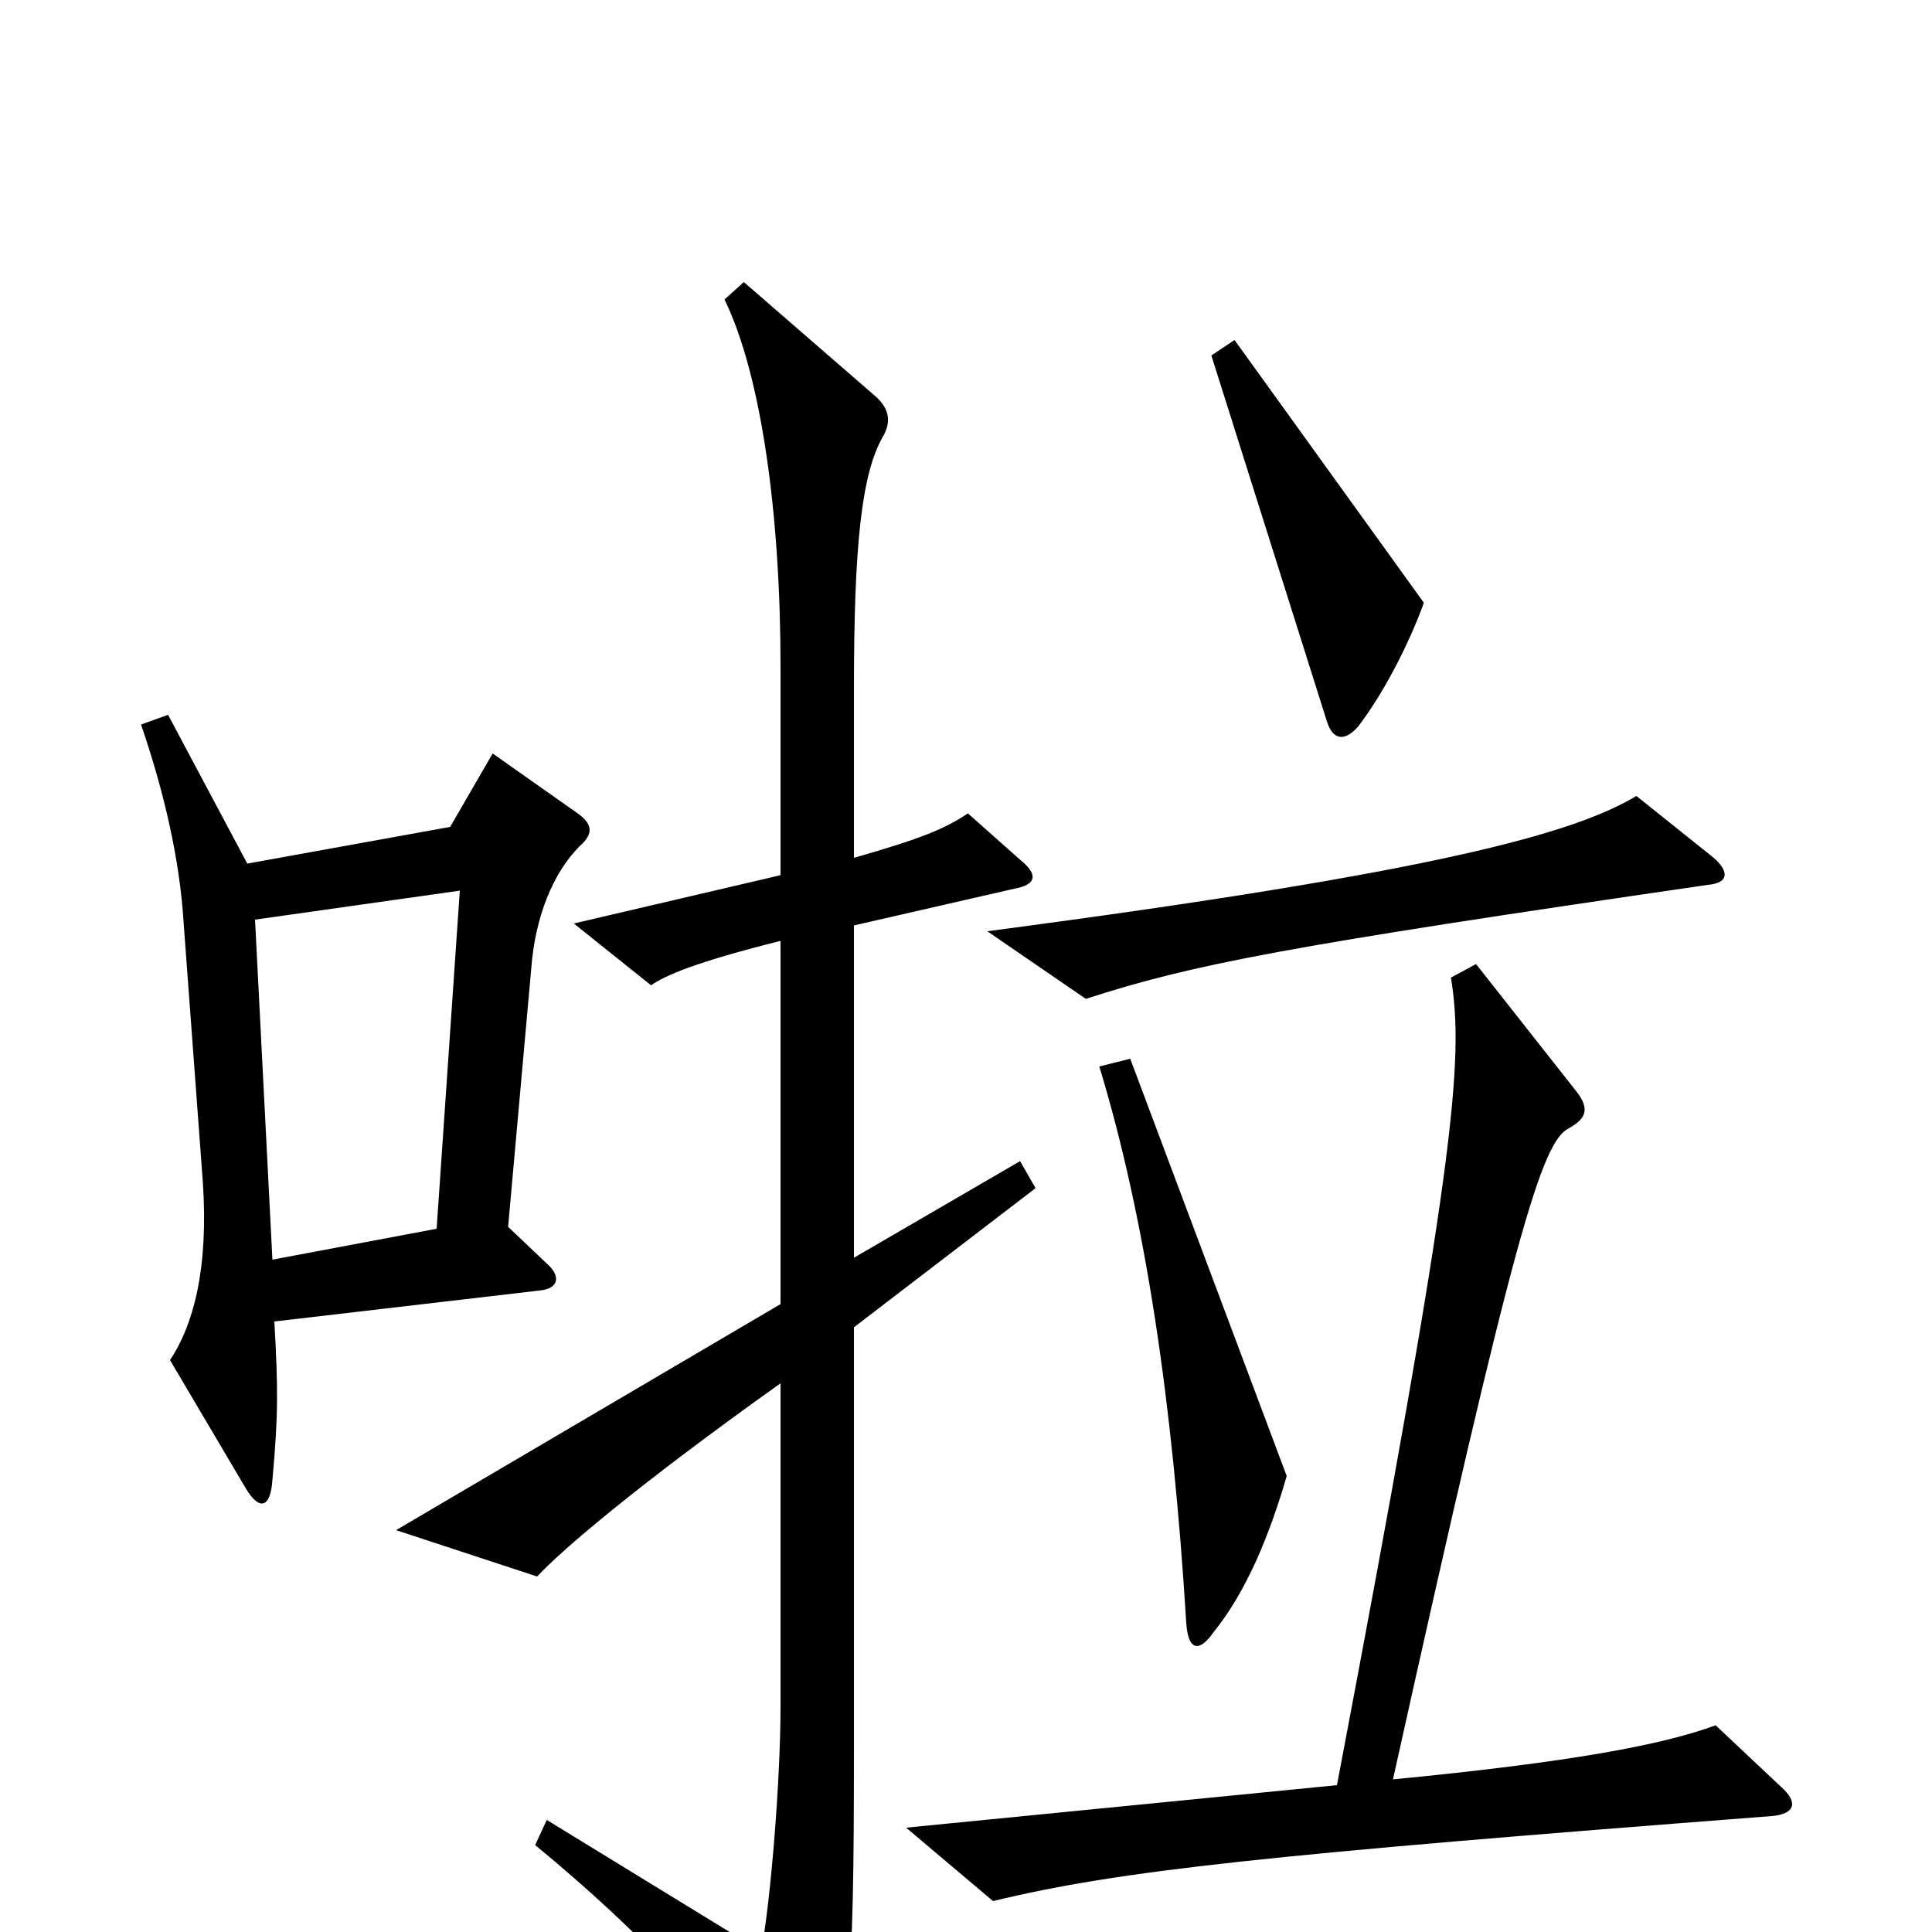 <svg xmlns="http://www.w3.org/2000/svg" viewBox="0 -1000 1000 1000">
	<path fill="#000000" d="M737 -688L639 -824L627 -816L687 -626C690 -617 696 -616 703 -624C716 -641 729 -666 737 -688ZM887 -556L847 -588C815 -569 747 -549 511 -518L562 -483C618 -501 664 -510 884 -542C895 -543 895 -549 887 -556ZM300 -562C308 -569 306 -574 299 -579L255 -610L233 -572L128 -553L87 -630L73 -625C85 -590 93 -555 95 -523L105 -388C108 -343 100 -314 88 -296L127 -230C134 -218 140 -219 141 -234C144 -267 144 -281 142 -316L279 -332C290 -333 290 -340 283 -346L263 -365L275 -499C277 -525 286 -548 300 -562ZM536 -385L528 -399L442 -349V-521L525 -540C536 -542 538 -547 528 -555L501 -579C489 -571 477 -566 442 -556V-644C442 -718 446 -755 457 -774C461 -781 461 -788 453 -795L385 -854L375 -845C394 -806 404 -734 404 -655V-547L297 -522L337 -490C344 -495 360 -502 404 -513V-325L205 -208L278 -184C291 -198 331 -232 404 -284V-117C404 -79 399 -17 394 10L283 -58L277 -45C334 2 370 42 406 90C412 98 415 98 421 90C440 58 442 33 442 -96V-313ZM666 -236L585 -452L569 -448C593 -369 607 -274 614 -160C615 -145 621 -145 628 -155C645 -176 657 -205 666 -236ZM922 -75L888 -107C861 -97 814 -88 721 -79C784 -363 798 -409 812 -416C821 -421 823 -426 816 -435L764 -501L751 -494C758 -451 753 -397 692 -76L469 -54L514 -16C580 -32 657 -40 917 -60C929 -61 931 -67 922 -75ZM238 -539L226 -364L141 -348L132 -524Z"/>
</svg>